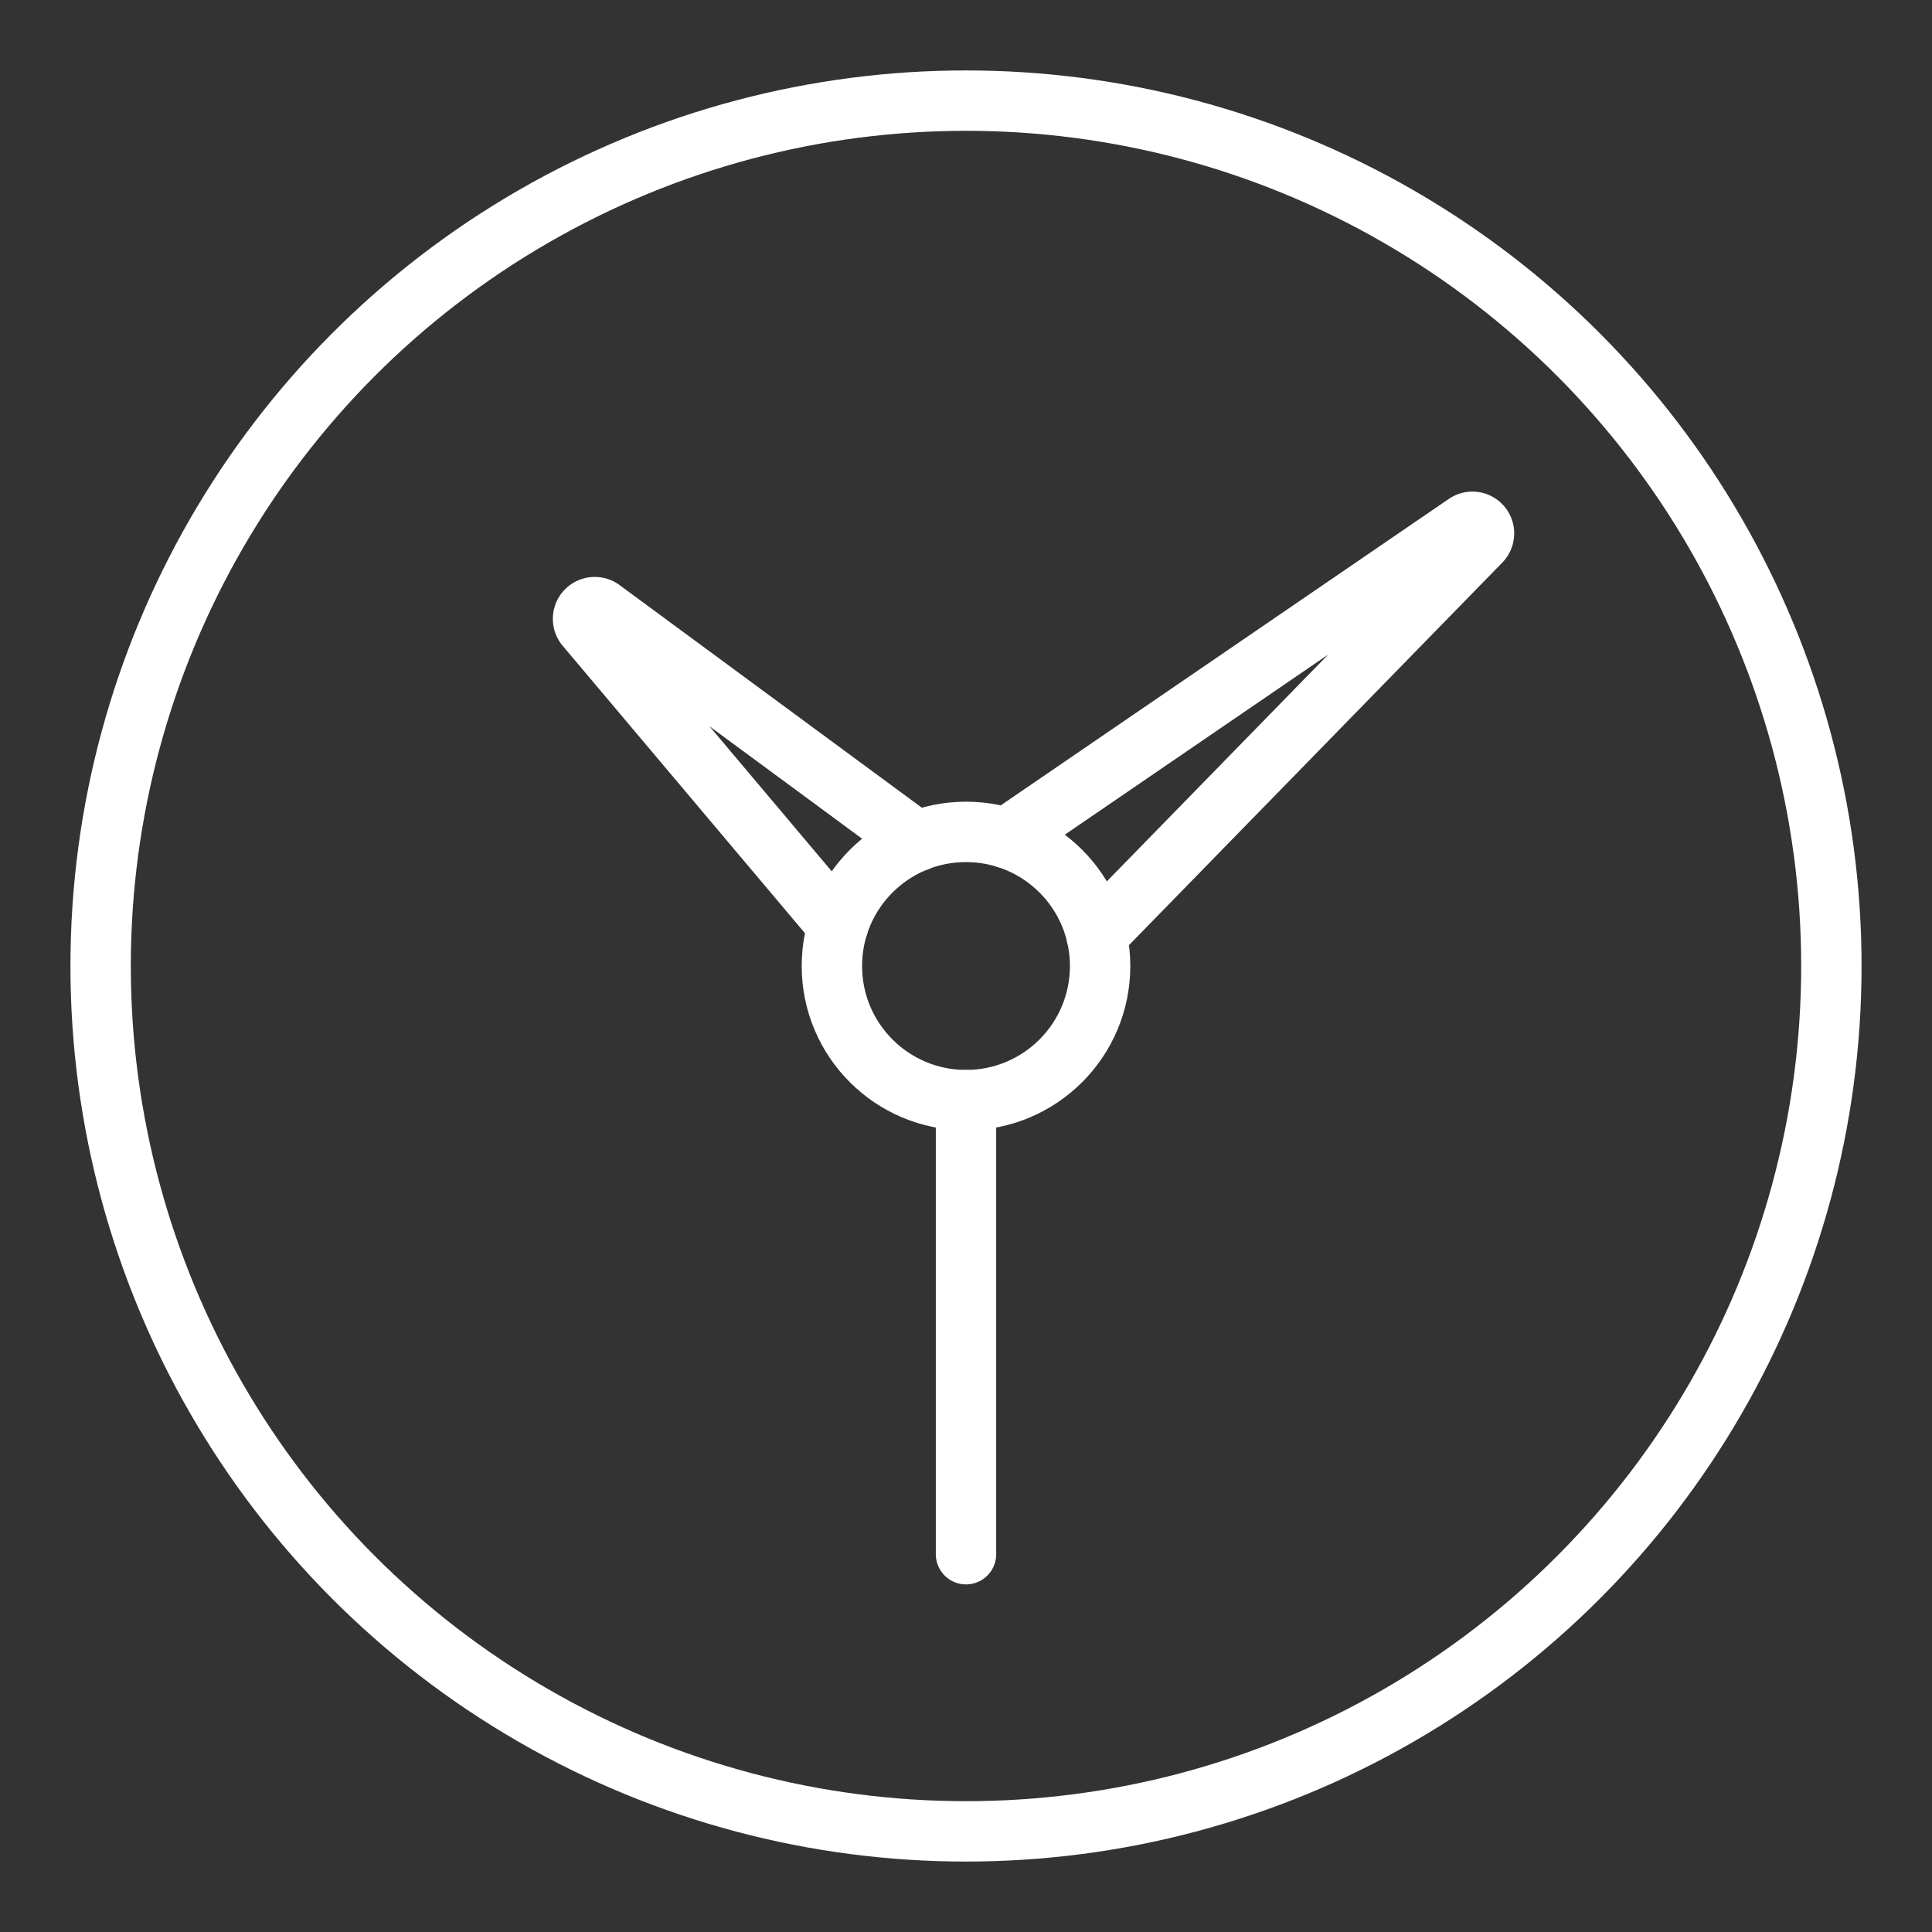 <ns0:svg xmlns:ns0="http://www.w3.org/2000/svg" viewBox="0 0 48 48" style="stroke-width:1.5px"><ns0:rect x="0" y="0" width="48" height="48" fill="#333333" stroke="none"/><ns0:defs style="stroke-width:1.5px"><ns0:style style="stroke-width:1.5px">.a{fill:none;stroke:#fff;stroke-linecap:round;stroke-linejoin:round;}</ns0:style></ns0:defs><ns0:circle class="a" cx="24" cy="24" r="21.5" style="stroke-width:1.5px" /><ns0:circle class="a" cx="24" cy="24" r="3.332" style="stroke-width:1.5px" /><ns0:line class="a" x1="24" y1="38.614" x2="24" y2="27.332" style="stroke-width:1.5px" /><ns0:path class="a" d="M25.003,20.822l11.415-7.807a.288.288,0,0,1,.369.439l-9.545,9.781" style="stroke-width:1.5px" /><ns0:path class="a" d="M20.822,22.998l-6.27-7.438a.291.291,0,0,1,.395-.421l7.826,5.764" style="stroke-width:1.5px" /></ns0:svg>